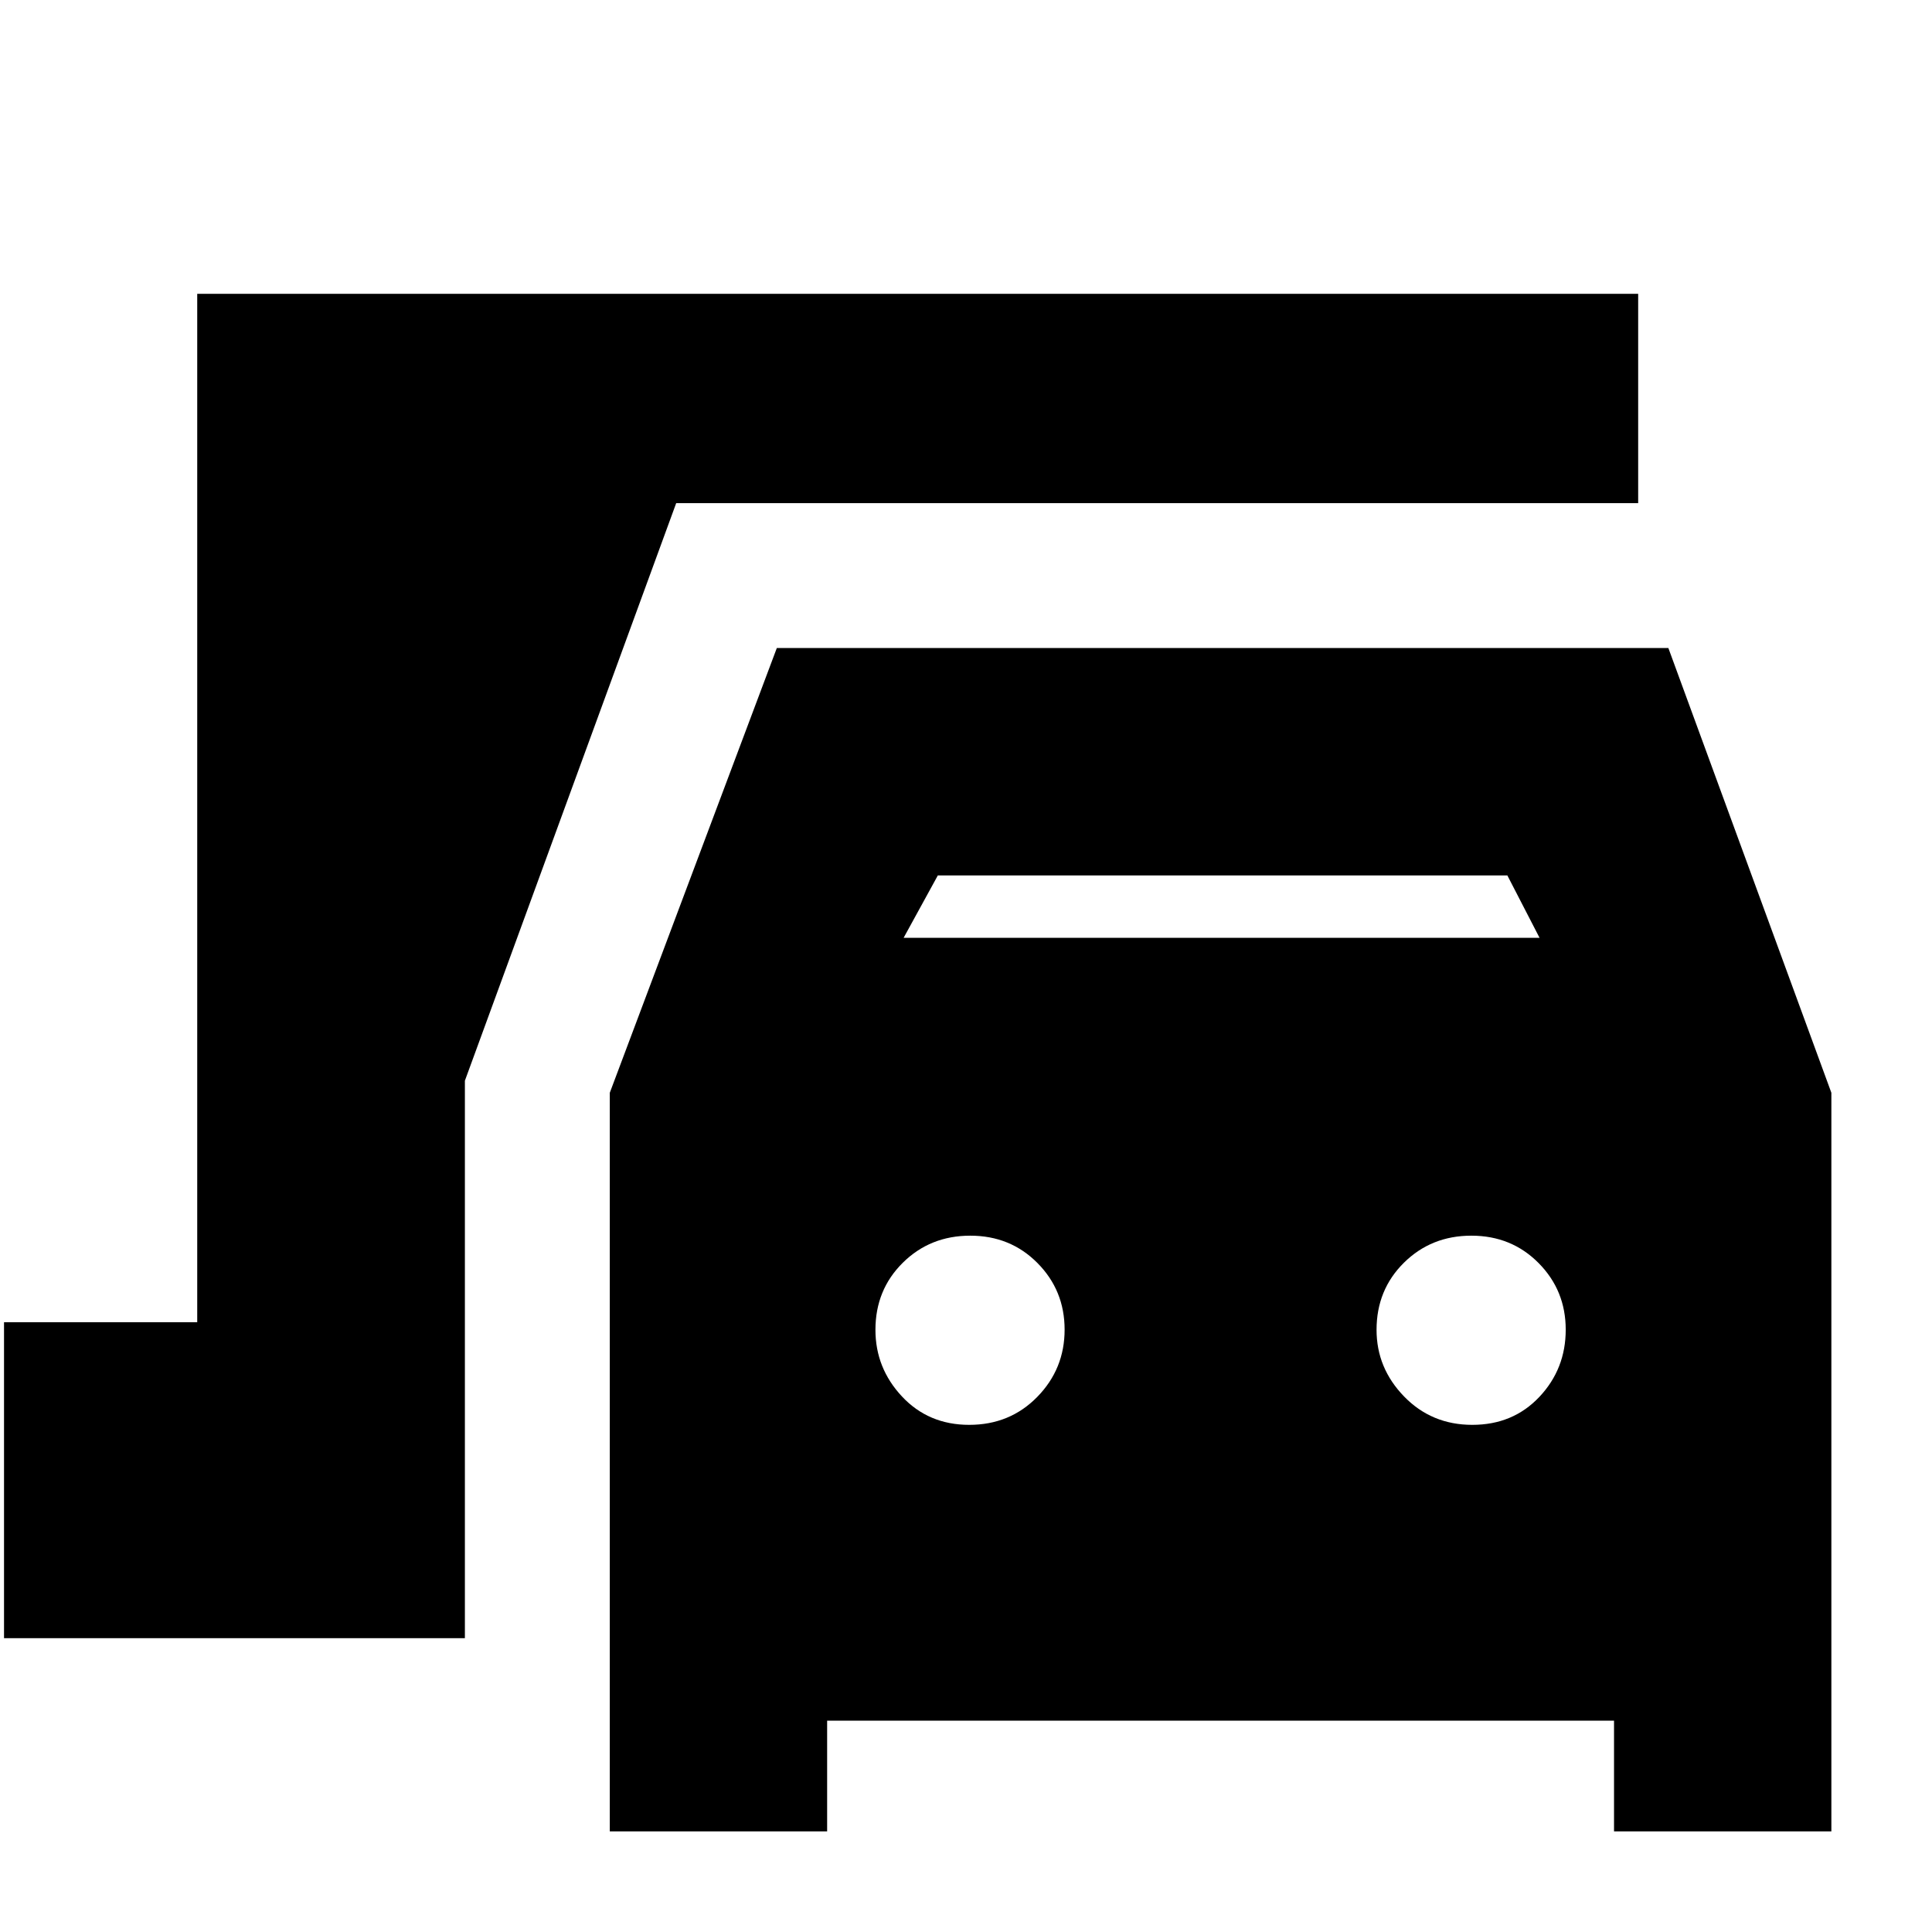 <svg xmlns="http://www.w3.org/2000/svg" height="20" viewBox="0 -960 960 960" width="20"><path d="M303-50v-367l83-221h443l81 221v367H802v-55H411v55H303Zm146-444h316l-16-31H466l-17 31Zm32.6 242q20.22 0 33.81-13.89Q529-279.78 529-299.29q0-19.51-13.48-33.11-13.47-13.6-33.4-13.6-19.92 0-33.52 13.45Q435-319.1 435-299.21q0 19.01 13.19 33.11Q461.38-252 481.6-252Zm249.98 0q20.22 0 33.32-13.89 13.1-13.89 13.1-33.4 0-19.51-13.48-33.11-13.47-13.6-33.4-13.6-19.92 0-33.52 13.45Q684-319.1 684-299.21q0 19.01 13.68 33.11 13.68 14.1 33.9 14.1ZM2-146v-157h96v-511h716v104H336L231-423v277H2Z"/></svg>